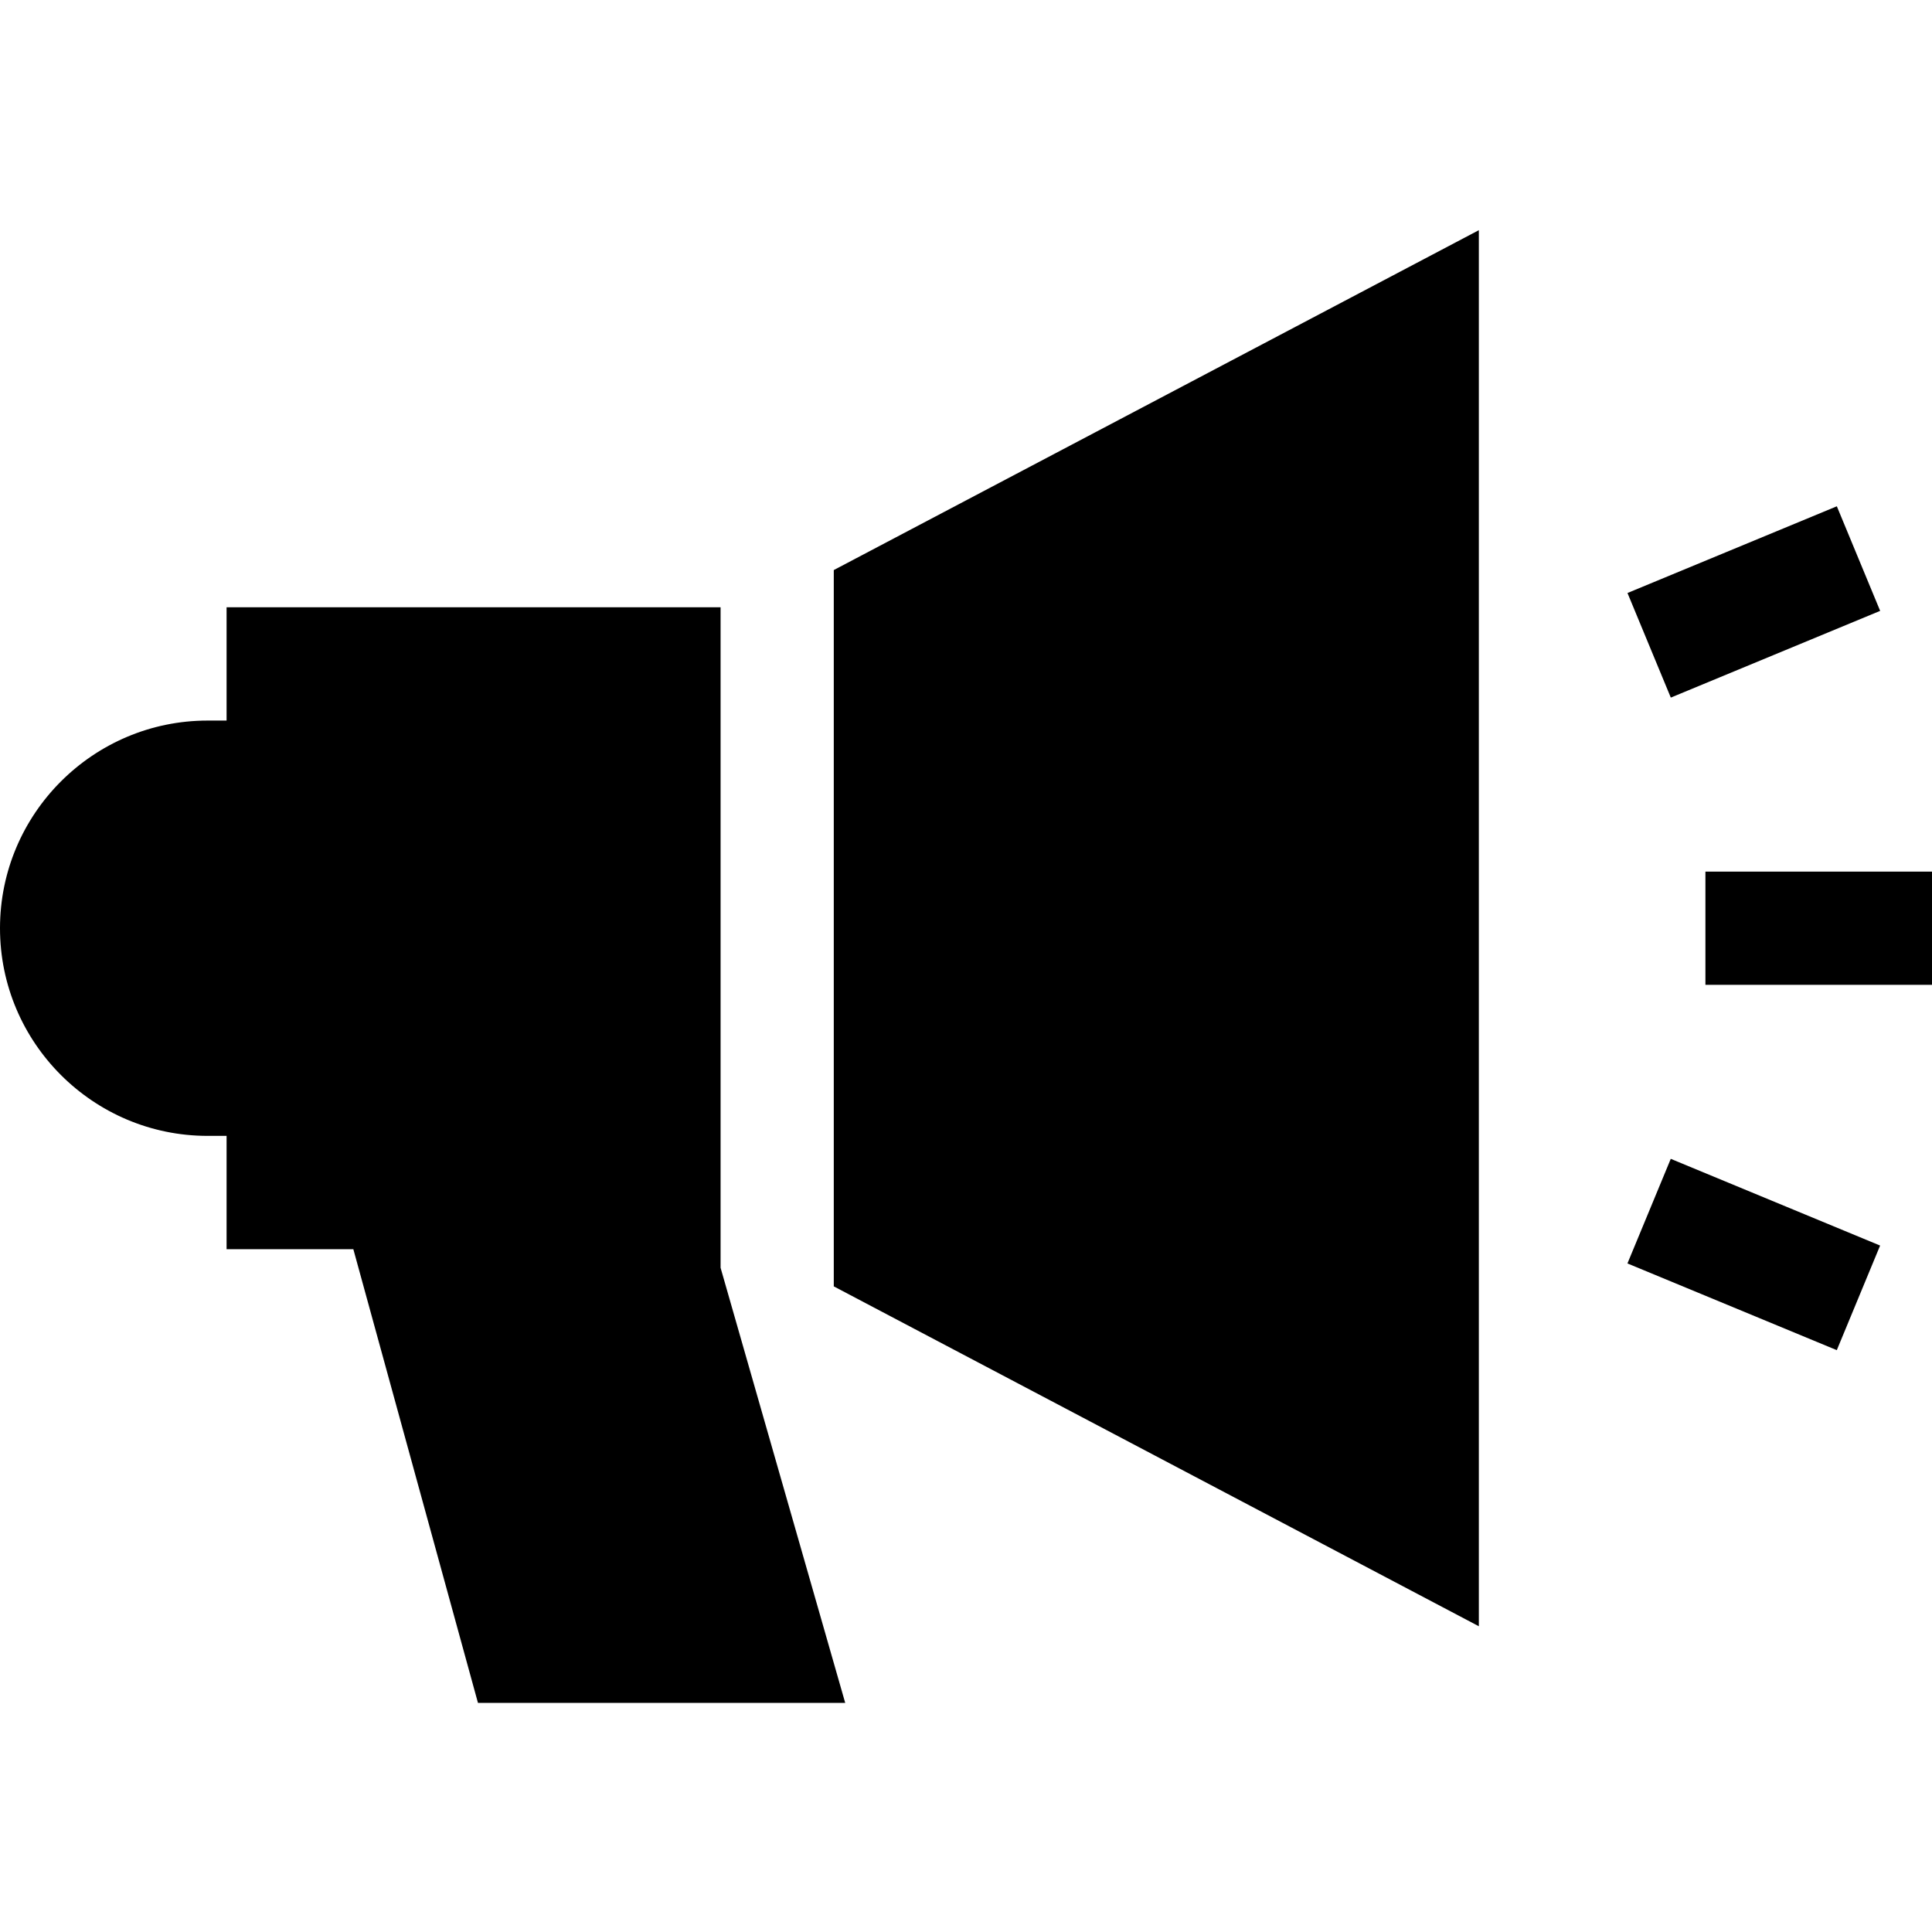 <svg height="512pt" viewBox="0 -61 512 512" width="512pt" xmlns="http://www.w3.org/2000/svg"><path d="m220.961 279.902 170.949 90.074v-369.977l-170.949 90.074zm0 0"/><path d="m451.953 169.988h60.047v30h-60.047zm0 0"/><path d="m486.781 73.172 11.48 27.715-55.48 22.984-11.48-27.719zm0 0"/><path d="m486.77 296.805-55.48-22.98 11.48-27.719 55.48 22.98zm0 0"/><path d="m190.961 99.934h-130.914v30.023h-5.016c-30.344 0-55.031 24.688-55.031 55.031s24.688 55.031 55.031 55.031h5.016v30.027h33.59l33.027 120.23h97.324l-33.027-115.309zm0 0"/></svg>